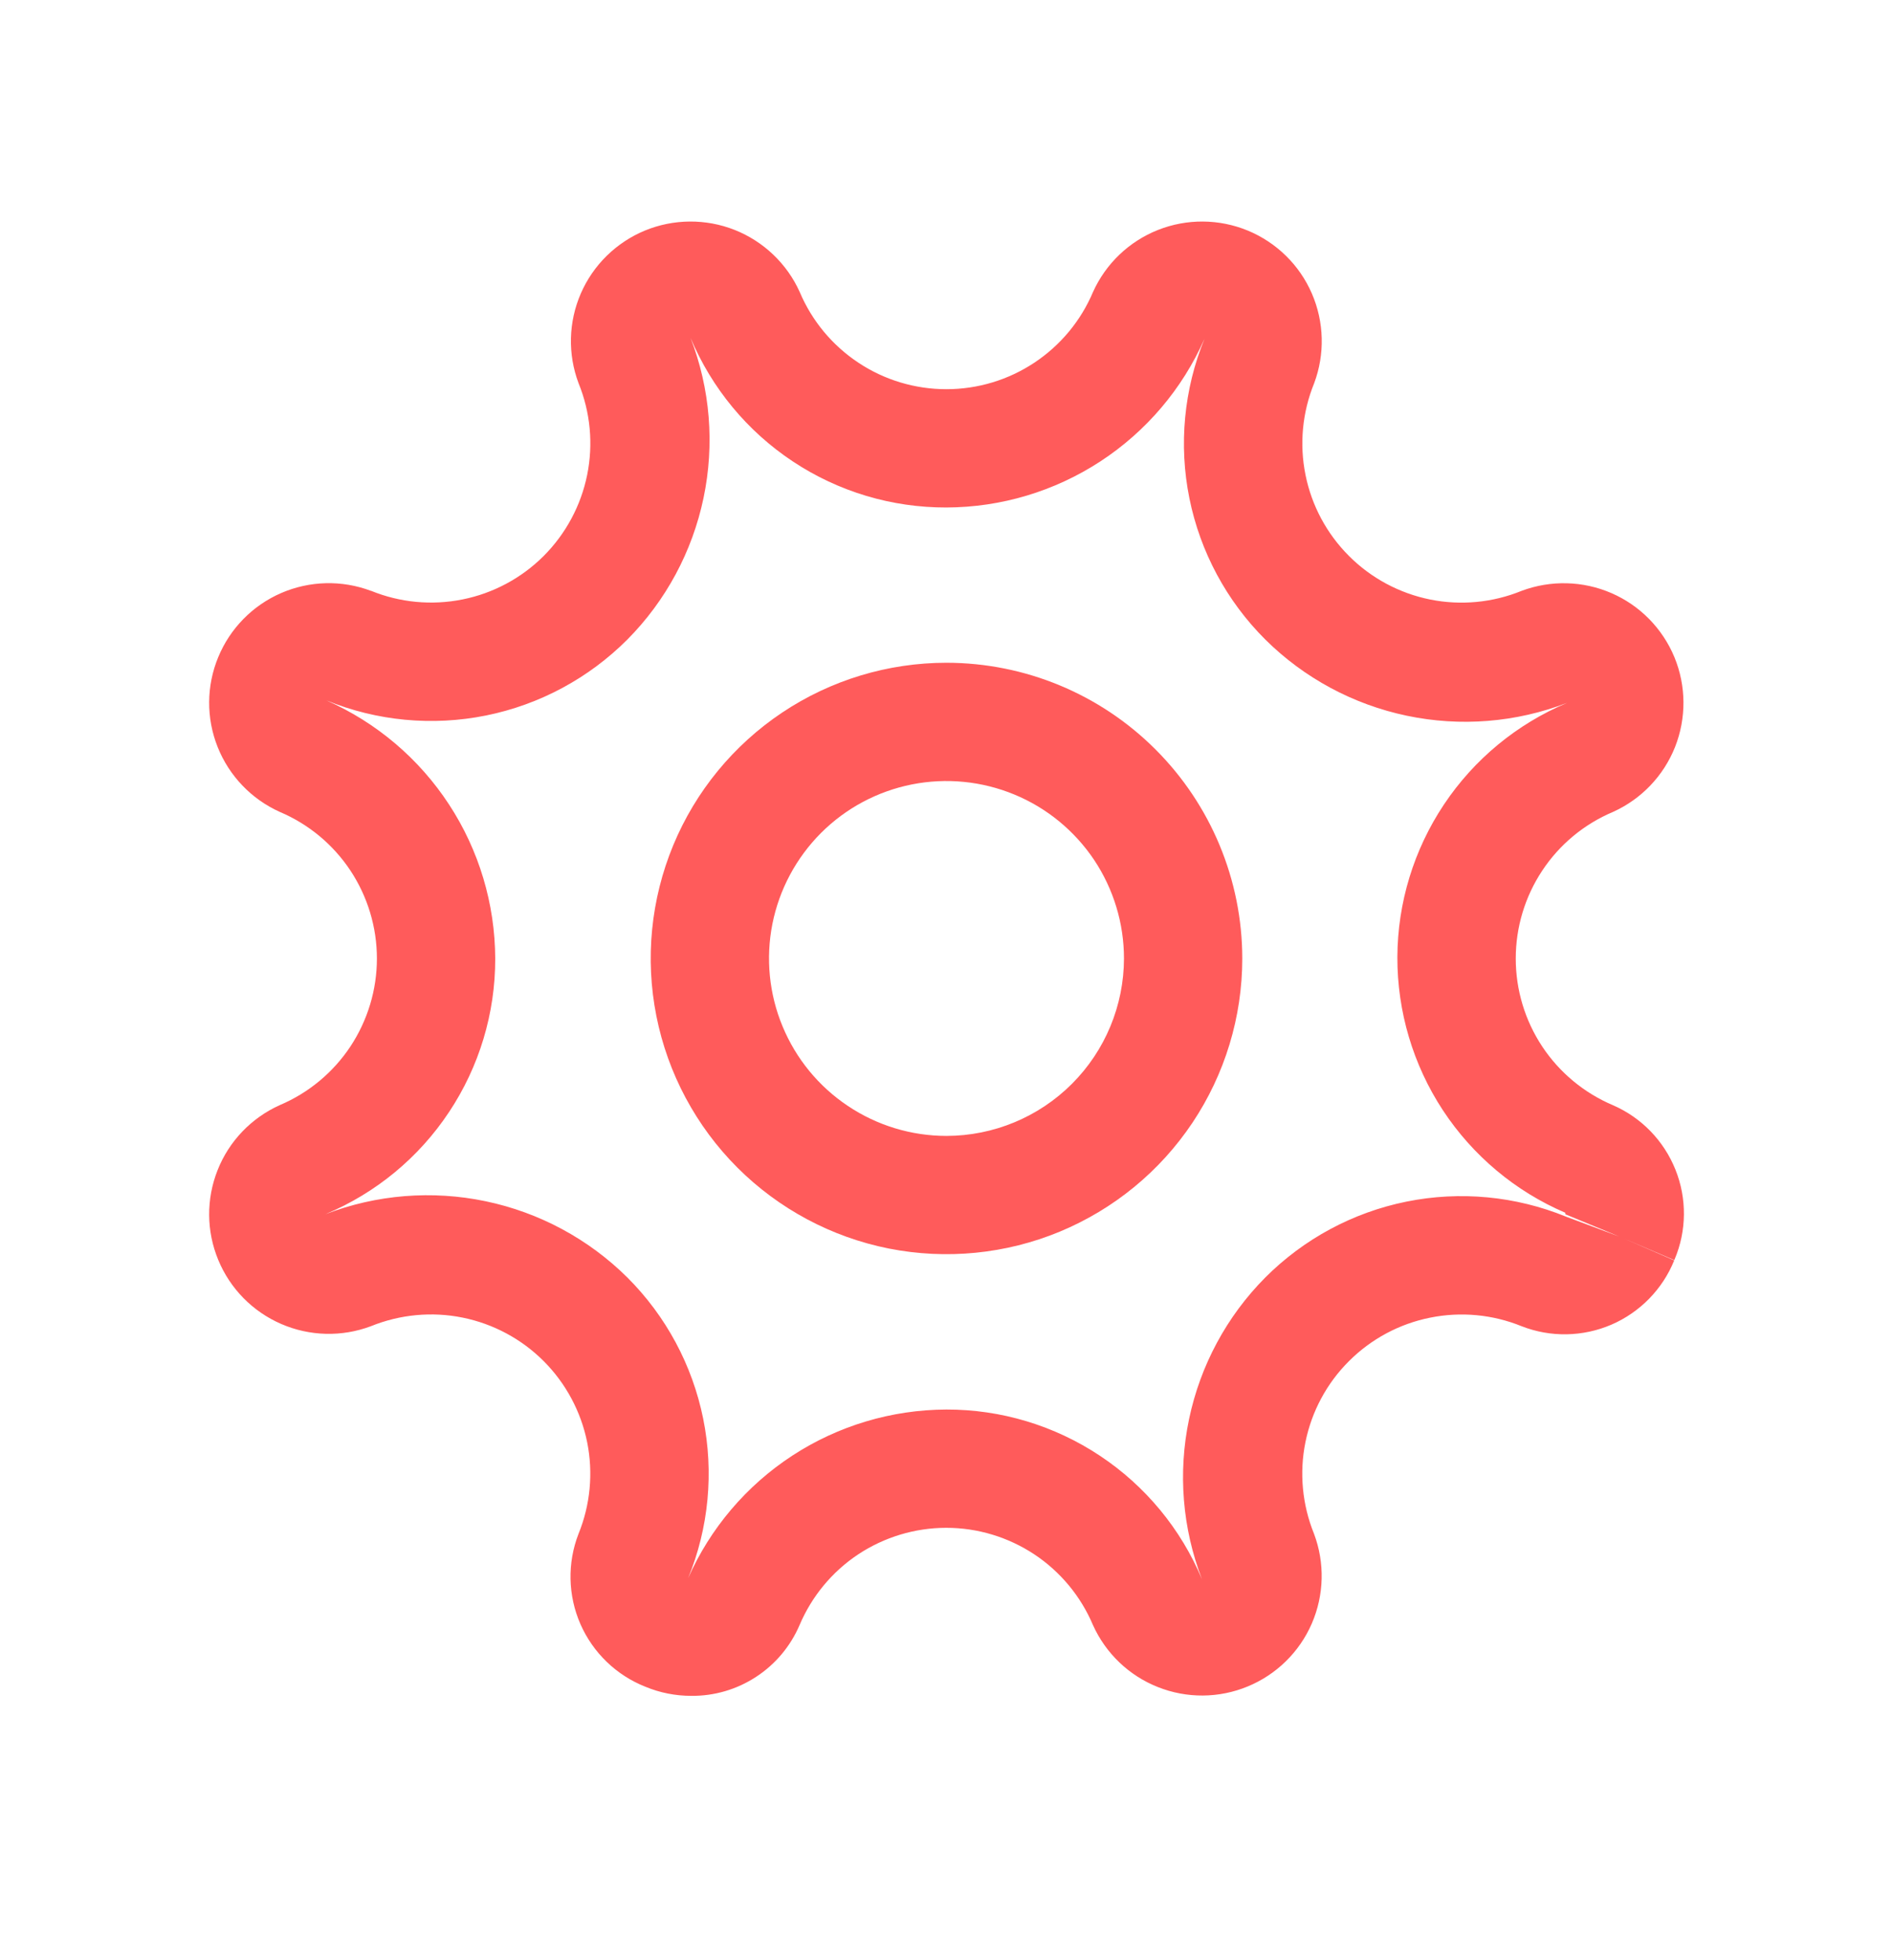 <svg width="28" height="29" viewBox="0 0 28 29" fill="none" xmlns="http://www.w3.org/2000/svg">
<path d="M14 9.805C13.135 9.805 12.289 10.061 11.569 10.542C10.85 11.023 10.289 11.706 9.958 12.505C9.627 13.305 9.54 14.184 9.709 15.033C9.878 15.882 10.295 16.661 10.906 17.273C11.518 17.885 12.298 18.302 13.146 18.471C13.995 18.639 14.875 18.553 15.674 18.222C16.474 17.89 17.157 17.33 17.638 16.61C18.118 15.891 18.375 15.045 18.375 14.18C18.374 13.02 17.912 11.908 17.092 11.088C16.272 10.267 15.16 9.806 14 9.805ZM14 16.805C13.481 16.805 12.973 16.651 12.542 16.362C12.11 16.074 11.774 15.664 11.575 15.184C11.376 14.705 11.324 14.177 11.425 13.668C11.527 13.158 11.777 12.691 12.144 12.323C12.511 11.956 12.979 11.706 13.488 11.605C13.997 11.504 14.525 11.556 15.005 11.755C15.484 11.953 15.894 12.29 16.183 12.721C16.471 13.153 16.625 13.661 16.625 14.18C16.624 14.876 16.347 15.543 15.855 16.035C15.363 16.527 14.696 16.804 14 16.805Z" fill="#FF5B5B"/>
<path d="M5.486 8.741C5.056 8.579 4.58 8.591 4.158 8.774C3.737 8.957 3.403 9.297 3.228 9.722C3.052 10.147 3.049 10.624 3.219 11.051C3.389 11.478 3.718 11.822 4.137 12.011C4.563 12.191 4.927 12.493 5.183 12.879C5.438 13.265 5.575 13.718 5.575 14.181C5.575 14.643 5.438 15.096 5.183 15.482C4.927 15.868 4.563 16.17 4.137 16.35C3.718 16.539 3.388 16.883 3.219 17.31C3.049 17.738 3.052 18.214 3.228 18.639C3.403 19.064 3.737 19.404 4.159 19.587C4.58 19.77 5.057 19.782 5.487 19.62C5.916 19.446 6.388 19.401 6.842 19.493C7.297 19.585 7.714 19.809 8.042 20.137C8.369 20.465 8.593 20.882 8.685 21.337C8.776 21.791 8.732 22.262 8.557 22.692C8.39 23.123 8.4 23.603 8.585 24.027C8.771 24.451 9.116 24.784 9.546 24.954C9.762 25.044 9.992 25.089 10.226 25.089C10.566 25.092 10.9 24.994 11.185 24.807C11.47 24.621 11.693 24.354 11.827 24.041C12.008 23.615 12.309 23.251 12.695 22.995C13.081 22.74 13.534 22.603 13.997 22.603C14.46 22.603 14.912 22.74 15.298 22.995C15.684 23.251 15.986 23.615 16.166 24.041C16.355 24.46 16.699 24.79 17.127 24.959C17.554 25.129 18.03 25.126 18.455 24.95C18.88 24.775 19.22 24.441 19.403 24.02C19.586 23.598 19.598 23.122 19.436 22.691C19.262 22.262 19.217 21.79 19.309 21.336C19.401 20.881 19.625 20.464 19.953 20.137C20.281 19.809 20.698 19.585 21.153 19.494C21.607 19.402 22.078 19.446 22.508 19.621C22.936 19.788 23.413 19.779 23.836 19.597C24.258 19.414 24.591 19.073 24.764 18.647L23.962 18.298L23.165 18C22.418 17.695 21.596 17.617 20.804 17.777C20.012 17.937 19.286 18.328 18.715 18.9C18.145 19.474 17.754 20.201 17.588 20.994C17.422 21.786 17.488 22.609 17.779 23.364C17.467 22.619 16.942 21.983 16.268 21.536C15.595 21.089 14.805 20.851 13.997 20.853C13.188 20.856 12.396 21.093 11.718 21.536C11.04 21.979 10.505 22.609 10.178 23.349C10.484 22.602 10.561 21.78 10.401 20.988C10.241 20.197 9.851 19.47 9.279 18.899C8.704 18.329 7.977 17.938 7.185 17.772C6.393 17.606 5.569 17.672 4.814 17.963C5.56 17.651 6.196 17.125 6.642 16.452C7.089 15.779 7.327 14.989 7.325 14.181C7.322 13.371 7.085 12.579 6.642 11.902C6.199 11.224 5.569 10.689 4.828 10.362C5.576 10.668 6.398 10.745 7.19 10.585C7.981 10.425 8.708 10.034 9.279 9.462C9.849 8.888 10.24 8.16 10.406 7.368C10.572 6.576 10.506 5.753 10.214 4.998C10.527 5.743 11.052 6.379 11.726 6.826C12.399 7.273 13.189 7.51 13.997 7.508C14.807 7.506 15.598 7.269 16.276 6.826C16.954 6.383 17.489 5.753 17.816 5.012C17.511 5.76 17.433 6.581 17.593 7.373C17.753 8.165 18.144 8.892 18.716 9.462C19.29 10.032 20.018 10.423 20.81 10.589C21.602 10.755 22.425 10.689 23.18 10.398C22.438 10.71 21.805 11.232 21.358 11.902C20.912 12.571 20.672 13.356 20.669 14.161C20.667 14.965 20.901 15.753 21.342 16.425C21.784 17.097 22.413 17.625 23.153 17.942C23.155 17.949 23.155 17.957 23.153 17.964L23.961 18.298L24.765 18.642L24.77 18.631C24.949 18.208 24.953 17.73 24.782 17.304C24.611 16.877 24.279 16.534 23.858 16.351C23.431 16.17 23.067 15.868 22.812 15.483C22.556 15.097 22.42 14.644 22.42 14.181C22.42 13.719 22.556 13.266 22.812 12.88C23.067 12.494 23.431 12.192 23.858 12.012C24.277 11.823 24.606 11.479 24.776 11.052C24.945 10.624 24.942 10.148 24.767 9.723C24.591 9.298 24.257 8.958 23.836 8.775C23.414 8.592 22.938 8.58 22.507 8.741C22.078 8.916 21.607 8.961 21.152 8.869C20.698 8.777 20.28 8.553 19.953 8.225C19.625 7.897 19.401 7.48 19.31 7.025C19.218 6.571 19.263 6.1 19.438 5.67C19.599 5.24 19.587 4.764 19.404 4.342C19.221 3.92 18.881 3.587 18.456 3.411C18.031 3.236 17.555 3.233 17.128 3.402C16.7 3.572 16.356 3.901 16.167 4.32C15.987 4.747 15.685 5.11 15.299 5.366C14.913 5.622 14.461 5.758 13.998 5.758C13.535 5.758 13.082 5.622 12.697 5.366C12.311 5.11 12.009 4.747 11.829 4.32C11.64 3.901 11.295 3.572 10.868 3.402C10.441 3.233 9.964 3.236 9.539 3.411C9.114 3.587 8.774 3.921 8.591 4.342C8.408 4.764 8.396 5.24 8.558 5.67C8.733 6.1 8.777 6.571 8.685 7.026C8.593 7.48 8.369 7.897 8.042 8.225C7.714 8.553 7.296 8.777 6.842 8.868C6.387 8.96 5.916 8.915 5.487 8.74L5.486 8.741Z" fill="#FF5B5B"/>
</svg>
